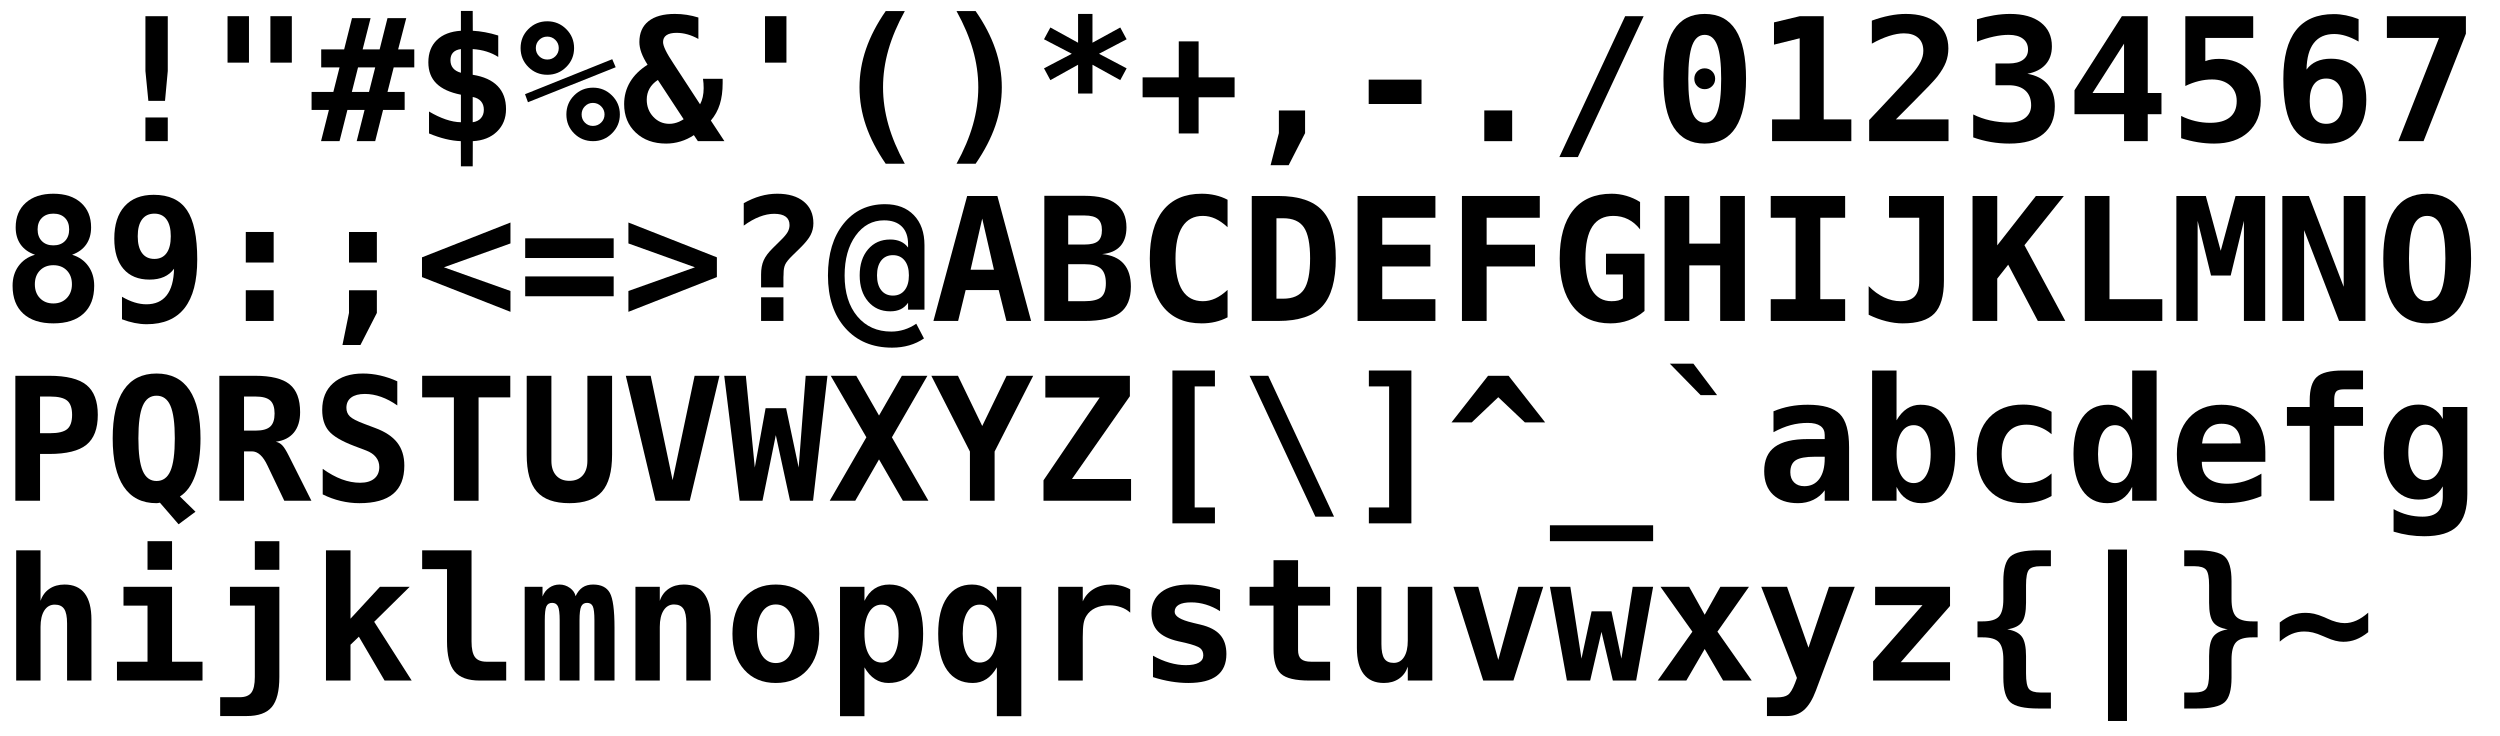 <?xml version="1.0" encoding="UTF-8"?>
<svg xmlns="http://www.w3.org/2000/svg" xmlns:xlink="http://www.w3.org/1999/xlink" width="2800pt" height="824pt" viewBox="0 0 2800 824" version="1.1">
<defs>
<g>
<symbol overflow="visible" id="glyph0-0">
<path style="stroke:none;" d="M 9.75 33.938 L 9.75 -135.375 L 105.75 -135.375 L 105.75 33.938 L 9.75 33.938 Z M 20.531 23.25 L 95.062 23.25 L 95.062 -124.594 L 20.531 -124.594 L 20.531 23.25 Z M 20.531 23.25 "/>
</symbol>
<symbol overflow="visible" id="glyph0-1">
<path style="stroke:none;" d=""/>
</symbol>
<symbol overflow="visible" id="glyph0-2">
<path style="stroke:none;" d="M 45.281 -26.531 L 70.312 -26.531 L 70.312 0 L 45.281 0 L 45.281 -26.531 Z M 45.281 -139.969 L 70.312 -139.969 L 70.312 -78.562 L 67.219 -45.094 L 48.562 -45.094 L 45.281 -78.562 L 45.281 -139.969 Z M 45.281 -139.969 "/>
</symbol>
<symbol overflow="visible" id="glyph0-3">
<path style="stroke:none;" d="M 93.656 -139.969 L 93.656 -87.938 L 69.656 -87.938 L 69.656 -139.969 L 93.656 -139.969 Z M 45.656 -139.969 L 45.656 -87.938 L 21.656 -87.938 L 21.656 -139.969 L 45.656 -139.969 Z M 45.656 -139.969 "/>
</symbol>
<symbol overflow="visible" id="glyph0-4">
<path style="stroke:none;" d="M 66.281 -137.812 L 57.375 -102.75 L 76.406 -102.75 L 85.219 -137.812 L 106.219 -137.812 L 97.125 -102.75 L 115.219 -102.75 L 115.219 -82.594 L 92.156 -82.594 L 85.219 -55.125 L 104.438 -55.125 L 104.438 -34.969 L 80.25 -34.969 L 71.438 0 L 50.719 0 L 59.531 -34.969 L 40.312 -34.969 L 31.5 0 L 10.781 0 L 19.594 -34.969 L 0.188 -34.969 L 0.188 -55.125 L 24.562 -55.125 L 31.5 -82.594 L 10.969 -82.594 L 10.969 -102.75 L 36.656 -102.75 L 45.469 -137.812 L 66.281 -137.812 Z M 71.438 -82.594 L 52.219 -82.594 L 45.281 -55.125 L 64.5 -55.125 L 71.438 -82.594 Z M 71.438 -82.594 "/>
</symbol>
<symbol overflow="visible" id="glyph0-5">
<path style="stroke:none;" d="M 65.062 -49.5 L 65.062 -21.188 C 69 -21.75 72.062 -23.266 74.25 -25.734 C 76.438 -28.203 77.531 -31.344 77.531 -35.156 C 77.531 -39.031 76.453 -42.203 74.297 -44.672 C 72.141 -47.141 69.062 -48.75 65.062 -49.5 Z M 51.844 -76.594 L 51.844 -103.125 C 47.969 -102.625 45.047 -101.328 43.078 -99.234 C 41.109 -97.141 40.125 -94.281 40.125 -90.656 C 40.125 -87.094 41.109 -84.125 43.078 -81.75 C 45.047 -79.375 47.969 -77.656 51.844 -76.594 Z M 65.062 28.219 L 51.844 28.219 L 51.75 0 C 46.312 -0.188 40.625 -1 34.688 -2.438 C 28.75 -3.875 22.562 -5.938 16.125 -8.625 L 16.125 -33.188 C 22.562 -29.375 28.797 -26.438 34.828 -24.375 C 40.859 -22.312 46.531 -21.25 51.844 -21.188 L 51.844 -52.031 C 39.531 -54.469 30.375 -58.672 24.375 -64.641 C 18.375 -70.609 15.375 -78.5 15.375 -88.312 C 15.375 -98.75 18.562 -107.062 24.938 -113.25 C 31.312 -119.438 40.281 -122.906 51.844 -123.656 L 51.844 -145.875 L 65.062 -145.875 L 65.156 -123.656 C 69.594 -123.406 74.203 -122.844 78.984 -121.969 C 83.766 -121.094 88.656 -119.875 93.656 -118.312 L 93.656 -94.312 C 89.781 -96.812 85.469 -98.812 80.719 -100.312 C 75.969 -101.812 70.75 -102.75 65.062 -103.125 L 65.062 -74.344 C 77.375 -72.406 86.672 -68.203 92.953 -61.734 C 99.234 -55.266 102.375 -46.656 102.375 -35.906 C 102.375 -25.656 98.984 -17.25 92.203 -10.688 C 85.422 -4.125 76.406 -0.562 65.156 0 L 65.062 28.219 Z M 65.062 28.219 "/>
</symbol>
<symbol overflow="visible" id="glyph0-6">
<path style="stroke:none;" d="M 3.094 -104.25 C 3.094 -112.625 6 -119.719 11.812 -125.531 C 17.625 -131.344 24.688 -134.25 33 -134.25 C 41.312 -134.25 48.391 -131.328 54.234 -125.484 C 60.078 -119.641 63 -112.562 63 -104.25 C 63 -95.938 60.078 -88.875 54.234 -83.062 C 48.391 -77.25 41.312 -74.344 33 -74.344 C 24.688 -74.344 17.625 -77.234 11.812 -83.016 C 6 -88.797 3.094 -95.875 3.094 -104.25 Z M 33 -117.094 C 29.438 -117.094 26.406 -115.859 23.906 -113.391 C 21.406 -110.922 20.156 -107.875 20.156 -104.25 C 20.156 -100.625 21.406 -97.578 23.906 -95.109 C 26.406 -92.641 29.438 -91.406 33 -91.406 C 36.625 -91.406 39.672 -92.641 42.141 -95.109 C 44.609 -97.578 45.844 -100.625 45.844 -104.25 C 45.844 -107.812 44.594 -110.844 42.094 -113.344 C 39.594 -115.844 36.562 -117.094 33 -117.094 Z M 8.062 -52.594 L 105.75 -91.781 L 109.594 -82.781 L 11.344 -43.594 L 8.062 -52.594 Z M 54.375 -29.906 C 54.375 -38.281 57.266 -45.375 63.047 -51.188 C 68.828 -57 75.906 -59.906 84.281 -59.906 C 92.531 -59.906 99.594 -56.984 105.469 -51.141 C 111.344 -45.297 114.281 -38.219 114.281 -29.906 C 114.281 -21.656 111.344 -14.609 105.469 -8.766 C 99.594 -2.922 92.531 0 84.281 0 C 75.906 0 68.828 -2.891 63.047 -8.672 C 57.266 -14.453 54.375 -21.531 54.375 -29.906 Z M 84.094 -42.844 C 80.594 -42.844 77.609 -41.594 75.141 -39.094 C 72.672 -36.594 71.438 -33.531 71.438 -29.906 C 71.438 -26.281 72.656 -23.234 75.094 -20.766 C 77.531 -18.297 80.531 -17.062 84.094 -17.062 C 87.719 -17.062 90.797 -18.312 93.328 -20.812 C 95.859 -23.312 97.125 -26.344 97.125 -29.906 C 97.125 -33.469 95.844 -36.516 93.281 -39.047 C 90.719 -41.578 87.656 -42.844 84.094 -42.844 Z M 84.094 -42.844 "/>
</symbol>
<symbol overflow="visible" id="glyph0-7">
<path style="stroke:none;" d="M 81.562 -6.75 C 76.875 -3.625 71.891 -1.266 66.609 0.328 C 61.328 1.922 55.969 2.719 50.531 2.719 C 36.531 2.719 25.188 -1.375 16.5 -9.562 C 7.812 -17.75 3.469 -28.375 3.469 -41.438 C 3.469 -50.5 5.672 -58.75 10.078 -66.188 C 14.484 -73.625 21.031 -80.094 29.719 -85.594 C 26.594 -90.469 24.281 -94.984 22.781 -99.141 C 21.281 -103.297 20.531 -107.25 20.531 -111 C 20.531 -121.125 23.938 -128.906 30.75 -134.344 C 37.562 -139.781 47.406 -142.5 60.281 -142.5 C 64.844 -142.5 69.312 -142.156 73.688 -141.469 C 78.062 -140.781 82.375 -139.781 86.625 -138.469 L 86.625 -114.469 C 82.625 -116.719 78.578 -118.422 74.484 -119.578 C 70.391 -120.734 66.312 -121.312 62.25 -121.312 C 57.25 -121.312 53.469 -120.438 50.906 -118.688 C 48.344 -116.938 47.062 -114.375 47.062 -111 C 47.062 -108.75 48.016 -105.656 49.922 -101.719 C 51.828 -97.781 54.906 -92.625 59.156 -86.25 L 88.5 -41.25 C 89.812 -43.625 90.812 -46.344 91.5 -49.406 C 92.188 -52.469 92.531 -55.781 92.531 -59.344 C 92.531 -61.219 92.469 -63.047 92.344 -64.828 C 92.219 -66.609 92.031 -68.281 91.781 -69.844 L 113.812 -69.844 L 113.812 -65.062 C 113.812 -56 112.75 -48.078 110.625 -41.297 C 108.5 -34.516 105.156 -28.438 100.594 -23.062 L 115.781 0 L 86.062 0 L 81.562 -6.75 Z M 41.25 -68.531 C 37.125 -65.844 34.016 -62.641 31.922 -58.922 C 29.828 -55.203 28.781 -51.062 28.781 -46.5 C 28.781 -38.875 31.234 -32.453 36.141 -27.234 C 41.047 -22.016 47.062 -19.406 54.188 -19.406 C 55.938 -19.406 57.734 -19.609 59.578 -20.016 C 61.422 -20.422 63.219 -21 64.969 -21.75 C 65.094 -21.812 65.344 -21.938 65.719 -22.125 C 67.531 -23 69 -23.812 70.125 -24.562 L 41.25 -68.531 Z M 41.25 -68.531 "/>
</symbol>
<symbol overflow="visible" id="glyph0-8">
<path style="stroke:none;" d="M 69.656 -139.969 L 69.656 -87.938 L 45.656 -87.938 L 45.656 -139.969 L 69.656 -139.969 Z M 69.656 -139.969 "/>
</symbol>
<symbol overflow="visible" id="glyph0-9">
<path style="stroke:none;" d="M 86.625 -145.688 C 78.375 -130.75 72.25 -116.281 68.25 -102.281 C 64.25 -88.281 62.25 -74.281 62.25 -60.281 C 62.25 -46.406 64.25 -32.422 68.25 -18.328 C 72.25 -4.234 78.375 10.312 86.625 25.312 L 65.25 25.312 C 55.312 10.875 47.938 -3.359 43.125 -17.391 C 38.312 -31.422 35.906 -45.719 35.906 -60.281 C 35.906 -74.781 38.328 -89.078 43.172 -103.172 C 48.016 -117.266 55.375 -131.438 65.25 -145.688 L 86.625 -145.688 Z M 86.625 -145.688 "/>
</symbol>
<symbol overflow="visible" id="glyph0-10">
<path style="stroke:none;" d="M 28.969 -145.688 L 50.344 -145.688 C 60.219 -131.438 67.578 -117.266 72.422 -103.172 C 77.266 -89.078 79.688 -74.781 79.688 -60.281 C 79.688 -45.719 77.281 -31.422 72.469 -17.391 C 67.656 -3.359 60.281 10.875 50.344 25.312 L 28.969 25.312 C 37.219 10.312 43.344 -4.234 47.344 -18.328 C 51.344 -32.422 53.344 -46.406 53.344 -60.281 C 53.344 -74.281 51.344 -88.281 47.344 -102.281 C 43.344 -116.281 37.219 -130.75 28.969 -145.688 Z M 28.969 -145.688 "/>
</symbol>
<symbol overflow="visible" id="glyph0-11">
<path style="stroke:none;" d="M 103.875 -114.094 L 72.938 -97.875 L 103.875 -81.562 L 96.75 -68.344 L 65.625 -85.594 L 65.625 -53.344 L 49.5 -53.344 L 49.5 -85.594 L 18.469 -68.344 L 11.344 -81.562 L 42.469 -97.875 L 11.344 -114.094 L 18.469 -127.312 L 49.5 -110.25 L 49.5 -142.5 L 65.625 -142.5 L 65.625 -110.25 L 96.75 -127.312 L 103.875 -114.094 Z M 103.875 -114.094 "/>
</symbol>
<symbol overflow="visible" id="glyph0-12">
<path style="stroke:none;" d="M 68.906 -111.75 L 68.906 -71.438 L 109.219 -71.438 L 109.219 -49.125 L 68.906 -49.125 L 68.906 -8.625 L 46.688 -8.625 L 46.688 -49.125 L 6.188 -49.125 L 6.188 -71.438 L 46.688 -71.438 L 46.688 -111.75 L 68.906 -111.75 Z M 68.906 -111.75 "/>
</symbol>
<symbol overflow="visible" id="glyph0-13">
<path style="stroke:none;" d="M 43.219 -34.406 L 72.562 -34.406 L 72.562 -9 L 54.188 26.906 L 33.938 26.906 L 43.219 -9 L 43.219 -34.406 Z M 43.219 -34.406 "/>
</symbol>
<symbol overflow="visible" id="glyph0-14">
<path style="stroke:none;" d="M 28.219 -68.906 L 87.375 -68.906 L 87.375 -41.625 L 28.219 -41.625 L 28.219 -68.906 Z M 28.219 -68.906 "/>
</symbol>
<symbol overflow="visible" id="glyph0-15">
<path style="stroke:none;" d="M 42.094 -34.406 L 73.312 -34.406 L 73.312 0 L 42.094 0 L 42.094 -34.406 Z M 42.094 -34.406 "/>
</symbol>
<symbol overflow="visible" id="glyph0-16">
<path style="stroke:none;" d="M 84.281 -139.969 L 105 -139.969 L 31.312 17.812 L 10.594 17.812 L 84.281 -139.969 Z M 84.281 -139.969 "/>
</symbol>
<symbol overflow="visible" id="glyph0-17">
<path style="stroke:none;" d="M 46.125 -69.844 C 46.125 -73.156 47.25 -75.938 49.5 -78.188 C 51.75 -80.438 54.5 -81.562 57.75 -81.562 C 61.062 -81.562 63.844 -80.438 66.094 -78.188 C 68.344 -75.938 69.469 -73.156 69.469 -69.844 C 69.469 -66.594 68.344 -63.844 66.094 -61.594 C 63.844 -59.344 61.062 -58.219 57.75 -58.219 C 54.5 -58.219 51.75 -59.328 49.5 -61.547 C 47.25 -63.766 46.125 -66.531 46.125 -69.844 Z M 57.75 -119.062 C 51.375 -119.062 46.719 -115.156 43.781 -107.344 C 40.844 -99.531 39.375 -87.031 39.375 -69.844 C 39.375 -52.719 40.844 -40.25 43.781 -32.438 C 46.719 -24.625 51.375 -20.719 57.75 -20.719 C 64.188 -20.719 68.875 -24.625 71.812 -32.438 C 74.75 -40.25 76.219 -52.719 76.219 -69.844 C 76.219 -87.031 74.75 -99.531 71.812 -107.344 C 68.875 -115.156 64.188 -119.062 57.75 -119.062 Z M 11.531 -69.844 C 11.531 -94.094 15.375 -112.266 23.062 -124.359 C 30.75 -136.453 42.312 -142.5 57.75 -142.5 C 73.25 -142.5 84.844 -136.469 92.531 -124.406 C 100.219 -112.344 104.062 -94.156 104.062 -69.844 C 104.062 -45.594 100.219 -27.438 92.531 -15.375 C 84.844 -3.312 73.25 2.719 57.75 2.719 C 42.312 2.719 30.75 -3.328 23.062 -15.422 C 15.375 -27.516 11.531 -45.656 11.531 -69.844 Z M 11.531 -69.844 "/>
</symbol>
<symbol overflow="visible" id="glyph0-18">
<path style="stroke:none;" d="M 17.625 -24.375 L 48.562 -24.375 L 48.562 -115.219 L 19.781 -108.094 L 19.781 -133.031 L 48.75 -139.969 L 75.469 -139.969 L 75.469 -24.375 L 106.406 -24.375 L 106.406 0 L 17.625 0 L 17.625 -24.375 Z M 17.625 -24.375 "/>
</symbol>
<symbol overflow="visible" id="glyph0-19">
<path style="stroke:none;" d="M 40.688 -24.375 L 99.656 -24.375 L 99.656 0 L 10.781 0 L 10.781 -23.625 L 25.781 -39.562 C 43.594 -58.5 54.406 -70.156 58.219 -74.531 C 62.906 -79.906 66.281 -84.672 68.344 -88.828 C 70.406 -92.984 71.438 -97.094 71.438 -101.156 C 71.438 -107.406 69.547 -112.234 65.766 -115.641 C 61.984 -119.047 56.625 -120.75 49.688 -120.75 C 44.75 -120.75 39.203 -119.766 33.047 -117.797 C 26.891 -115.828 20.469 -112.969 13.781 -109.219 L 13.781 -135 C 20.469 -137.438 27.016 -139.297 33.422 -140.578 C 39.828 -141.859 45.969 -142.5 51.844 -142.5 C 66.656 -142.5 78.297 -139.047 86.766 -132.141 C 95.234 -125.234 99.469 -115.812 99.469 -103.875 C 99.469 -98.375 98.547 -93.219 96.703 -88.406 C 94.859 -83.594 91.688 -78.25 87.188 -72.375 C 83.875 -68.125 74.781 -58.562 59.906 -43.688 C 51.844 -35.625 45.438 -29.188 40.688 -24.375 Z M 40.688 -24.375 "/>
</symbol>
<symbol overflow="visible" id="glyph0-20">
<path style="stroke:none;" d="M 51.469 -62.625 L 36.656 -62.625 L 36.656 -87 L 51.469 -87 C 58.344 -87 63.672 -88.359 67.453 -91.078 C 71.234 -93.797 73.125 -97.625 73.125 -102.562 C 73.125 -107.75 71.234 -111.797 67.453 -114.703 C 63.672 -117.609 58.344 -119.062 51.469 -119.062 C 46.219 -119.062 40.594 -118.406 34.594 -117.094 C 28.594 -115.781 22.375 -113.875 15.938 -111.375 L 15.938 -136.5 C 22.375 -138.438 28.719 -139.922 34.969 -140.953 C 41.219 -141.984 47.219 -142.5 52.969 -142.5 C 67.719 -142.5 79.219 -139.281 87.469 -132.844 C 95.719 -126.406 99.844 -117.531 99.844 -106.219 C 99.844 -97.906 97.469 -91.109 92.719 -85.828 C 87.969 -80.547 81.188 -77.094 72.375 -75.469 C 82.375 -73.719 90 -69.734 95.25 -63.516 C 100.5 -57.297 103.125 -49.125 103.125 -39 C 103.125 -25.438 98.781 -15.094 90.094 -7.969 C 81.406 -0.844 68.781 2.719 52.219 2.719 C 45.156 2.719 38.203 2.125 31.359 0.938 C 24.516 -0.25 17.969 -1.969 11.719 -4.219 L 11.719 -29.906 C 17.594 -26.969 23.938 -24.734 30.75 -23.203 C 37.562 -21.672 44.719 -20.906 52.219 -20.906 C 59.719 -20.906 65.656 -22.641 70.031 -26.109 C 74.406 -29.578 76.594 -34.25 76.594 -40.125 C 76.594 -47.312 74.406 -52.859 70.031 -56.766 C 65.656 -60.672 59.469 -62.625 51.469 -62.625 Z M 51.469 -62.625 "/>
</symbol>
<symbol overflow="visible" id="glyph0-21">
<path style="stroke:none;" d="M 65.062 -109.219 L 29.719 -53.906 L 65.062 -53.906 L 65.062 -109.219 Z M 62.625 -139.969 L 91.594 -139.969 L 91.594 -53.906 L 106.969 -53.906 L 106.969 -30.188 L 91.594 -30.188 L 91.594 0 L 65.062 0 L 65.062 -30.188 L 9.562 -30.188 L 9.562 -57 L 62.625 -139.969 Z M 62.625 -139.969 "/>
</symbol>
<symbol overflow="visible" id="glyph0-22">
<path style="stroke:none;" d="M 18.094 -139.969 L 94.125 -139.969 L 94.125 -115.594 L 40.5 -115.594 L 40.5 -89.625 C 42.75 -90.5 45.156 -91.141 47.719 -91.547 C 50.281 -91.953 53 -92.156 55.875 -92.156 C 69.75 -92.156 81 -87.781 89.625 -79.031 C 98.25 -70.281 102.562 -58.906 102.562 -44.906 C 102.562 -30.219 97.891 -18.609 88.547 -10.078 C 79.203 -1.547 66.469 2.719 50.344 2.719 C 44.344 2.719 38.281 2.219 32.156 1.219 C 26.031 0.219 19.781 -1.281 13.406 -3.281 L 13.406 -28.219 C 18.594 -25.656 23.922 -23.734 29.391 -22.453 C 34.859 -21.172 40.344 -20.531 45.844 -20.531 C 55.594 -20.531 63 -22.609 68.062 -26.766 C 73.125 -30.922 75.656 -36.969 75.656 -44.906 C 75.656 -52.219 73.141 -58.078 68.109 -62.484 C 63.078 -66.891 56.375 -69.094 48 -69.094 C 43.062 -69.094 38.109 -68.484 33.141 -67.266 C 28.172 -66.047 23.156 -64.219 18.094 -61.781 L 18.094 -139.969 Z M 18.094 -139.969 "/>
</symbol>
<symbol overflow="visible" id="glyph0-23">
<path style="stroke:none;" d="M 60.281 -70.125 C 54.281 -70.125 49.703 -67.953 46.547 -63.609 C 43.391 -59.266 41.812 -52.969 41.812 -44.719 C 41.812 -36.531 43.391 -30.266 46.547 -25.922 C 49.703 -21.578 54.281 -19.406 60.281 -19.406 C 66.281 -19.406 70.891 -21.578 74.109 -25.922 C 77.328 -30.266 78.938 -36.531 78.938 -44.719 C 78.938 -52.906 77.328 -59.188 74.109 -63.562 C 70.891 -67.938 66.281 -70.125 60.281 -70.125 Z M 96.562 -136.688 L 96.562 -111.562 C 91.625 -114.375 86.891 -116.484 82.359 -117.891 C 77.828 -119.297 73.469 -120 69.281 -120 C 59.281 -120 51.672 -116.641 46.453 -109.922 C 41.234 -103.203 38.5 -93.281 38.25 -80.156 C 41.188 -84.219 44.938 -87.266 49.5 -89.297 C 54.062 -91.328 59.438 -92.344 65.625 -92.344 C 78.25 -92.344 88 -88.359 94.875 -80.391 C 101.75 -72.422 105.188 -61.125 105.188 -46.5 C 105.188 -30.812 101.328 -18.656 93.609 -10.031 C 85.891 -1.406 75.031 2.906 61.031 2.906 C 43.969 2.906 31.578 -2.812 23.859 -14.25 C 16.141 -25.688 12.281 -44.156 12.281 -69.656 C 12.281 -93.906 17 -112.078 26.438 -124.172 C 35.875 -136.266 50.031 -142.312 68.906 -142.312 C 73.281 -142.312 77.797 -141.844 82.453 -140.906 C 87.109 -139.969 91.812 -138.562 96.562 -136.688 Z M 96.562 -136.688 "/>
</symbol>
<symbol overflow="visible" id="glyph0-24">
<path style="stroke:none;" d="M 12.656 -139.969 L 101.156 -139.969 L 101.156 -120.375 L 53.719 0 L 25.5 0 L 71.062 -115.594 L 12.656 -115.594 L 12.656 -139.969 Z M 12.656 -139.969 "/>
</symbol>
<symbol overflow="visible" id="glyph0-25">
<path style="stroke:none;" d="M 57.75 -62.438 C 51.562 -62.438 46.562 -60.484 42.75 -56.578 C 38.938 -52.672 37.031 -47.5 37.031 -41.062 C 37.031 -34.625 38.938 -29.438 42.75 -25.5 C 46.562 -21.562 51.562 -19.594 57.75 -19.594 C 63.938 -19.594 68.953 -21.594 72.797 -25.594 C 76.641 -29.594 78.562 -34.75 78.562 -41.062 C 78.562 -47.5 76.656 -52.672 72.844 -56.578 C 69.031 -60.484 64 -62.438 57.75 -62.438 Z M 37.219 -74.156 C 30.156 -76.594 24.781 -80.422 21.094 -85.641 C 17.406 -90.859 15.562 -97.25 15.562 -104.812 C 15.562 -116.438 19.344 -125.625 26.906 -132.375 C 34.469 -139.125 44.75 -142.5 57.75 -142.5 C 70.812 -142.5 81.125 -139.125 88.688 -132.375 C 96.25 -125.625 100.031 -116.438 100.031 -104.812 C 100.031 -97.312 98.219 -90.953 94.594 -85.734 C 90.969 -80.516 85.688 -76.656 78.75 -74.156 C 86.5 -71.781 92.562 -67.531 96.938 -61.406 C 101.312 -55.281 103.5 -47.938 103.5 -39.375 C 103.5 -25.938 99.531 -15.562 91.594 -8.25 C 83.656 -0.938 72.375 2.719 57.75 2.719 C 43.188 2.719 31.938 -0.938 24 -8.25 C 16.062 -15.562 12.094 -25.938 12.094 -39.375 C 12.094 -48 14.312 -55.375 18.75 -61.5 C 23.188 -67.625 29.344 -71.844 37.219 -74.156 Z M 40.125 -102.562 C 40.125 -97.062 41.703 -92.703 44.859 -89.484 C 48.016 -86.266 52.312 -84.656 57.75 -84.656 C 63.25 -84.656 67.578 -86.266 70.734 -89.484 C 73.891 -92.703 75.469 -97.062 75.469 -102.562 C 75.469 -108 73.891 -112.297 70.734 -115.453 C 67.578 -118.609 63.25 -120.188 57.75 -120.188 C 52.375 -120.188 48.094 -118.594 44.906 -115.406 C 41.719 -112.219 40.125 -107.938 40.125 -102.562 Z M 40.125 -102.562 "/>
</symbol>
<symbol overflow="visible" id="glyph0-26">
<path style="stroke:none;" d="M 19.031 -1.875 L 19.031 -27.094 C 23.969 -24.219 28.703 -22.094 33.234 -20.719 C 37.766 -19.344 42.125 -18.656 46.312 -18.656 C 56.25 -18.656 63.828 -21.984 69.047 -28.641 C 74.266 -35.297 77.031 -45.25 77.344 -58.5 C 74.406 -54.438 70.656 -51.391 66.094 -49.359 C 61.531 -47.328 56.125 -46.312 49.875 -46.312 C 37.312 -46.312 27.594 -50.297 20.719 -58.266 C 13.844 -66.234 10.406 -77.531 10.406 -92.156 C 10.406 -107.781 14.25 -119.875 21.938 -128.438 C 29.625 -137 40.5 -141.281 54.562 -141.281 C 71.625 -141.281 84.016 -135.578 91.734 -124.172 C 99.453 -112.766 103.312 -94.344 103.312 -68.906 C 103.312 -44.719 98.594 -26.578 89.156 -14.484 C 79.719 -2.391 65.562 3.656 46.688 3.656 C 42.312 3.656 37.797 3.188 33.141 2.25 C 28.484 1.312 23.781 -0.062 19.031 -1.875 Z M 55.312 -69.469 C 61.25 -69.469 65.797 -71.641 68.953 -75.984 C 72.109 -80.328 73.688 -86.625 73.688 -94.875 C 73.688 -103.062 72.109 -109.328 68.953 -113.672 C 65.797 -118.016 61.25 -120.188 55.312 -120.188 C 49.312 -120.188 44.703 -118.016 41.484 -113.672 C 38.266 -109.328 36.656 -103.062 36.656 -94.875 C 36.656 -86.688 38.266 -80.406 41.484 -76.031 C 44.703 -71.656 49.312 -69.469 55.312 -69.469 Z M 55.312 -69.469 "/>
</symbol>
<symbol overflow="visible" id="glyph0-27">
<path style="stroke:none;" d="M 42.094 -99.656 L 73.312 -99.656 L 73.312 -65.438 L 42.094 -65.438 L 42.094 -99.656 Z M 42.094 -34.406 L 73.312 -34.406 L 73.312 0 L 42.094 0 L 42.094 -34.406 Z M 42.094 -34.406 "/>
</symbol>
<symbol overflow="visible" id="glyph0-28">
<path style="stroke:none;" d="M 42.094 -34.406 L 73.312 -34.406 L 73.312 -9 L 54.938 26.906 L 34.781 26.906 L 42.094 -9 L 42.094 -34.406 Z M 42.094 -99.656 L 73.312 -99.656 L 73.312 -65.438 L 42.094 -65.438 L 42.094 -99.656 Z M 42.094 -99.656 "/>
</symbol>
<symbol overflow="visible" id="glyph0-29">
<path style="stroke:none;" d="M 107.344 -86.812 L 32.812 -60.094 L 107.344 -33.562 L 107.344 -10.219 L 8.25 -49.125 L 8.25 -71.25 L 107.344 -110.25 L 107.344 -86.812 Z M 107.344 -86.812 "/>
</symbol>
<symbol overflow="visible" id="glyph0-30">
<path style="stroke:none;" d="M 8.25 -49.875 L 107.344 -49.875 L 107.344 -27.656 L 8.25 -27.656 L 8.25 -49.875 Z M 8.25 -92.531 L 107.344 -92.531 L 107.344 -70.5 L 8.25 -70.5 L 8.25 -92.531 Z M 8.25 -92.531 "/>
</symbol>
<symbol overflow="visible" id="glyph0-31">
<path style="stroke:none;" d="M 8.25 -86.812 L 8.25 -110.25 L 107.344 -71.25 L 107.344 -49.125 L 8.25 -10.219 L 8.25 -33.562 L 82.781 -60.094 L 8.25 -86.812 Z M 8.25 -86.812 "/>
</symbol>
<symbol overflow="visible" id="glyph0-32">
<path style="stroke:none;" d="M 41.25 -26.531 L 66.281 -26.531 L 66.281 0 L 41.25 0 L 41.25 -26.531 Z M 66.281 -37.594 L 41.25 -37.594 L 41.25 -52.031 C 41.25 -58.219 42.219 -63.5 44.156 -67.875 C 46.094 -72.25 49.562 -76.875 54.562 -81.75 L 63 -90.094 C 66.938 -93.906 69.609 -97.062 71.016 -99.562 C 72.422 -102.062 73.125 -104.656 73.125 -107.344 C 73.125 -111.531 71.688 -114.688 68.812 -116.812 C 65.938 -118.938 61.625 -120 55.875 -120 C 50.625 -120 45.141 -118.891 39.422 -116.672 C 33.703 -114.453 27.844 -111.156 21.844 -106.781 L 21.844 -131.906 C 27.969 -135.406 34.172 -138.047 40.453 -139.828 C 46.734 -141.609 53.031 -142.5 59.344 -142.5 C 71.969 -142.5 81.875 -139.562 89.062 -133.688 C 96.25 -127.812 99.844 -119.719 99.844 -109.406 C 99.844 -104.656 98.781 -100.234 96.656 -96.141 C 94.531 -92.047 90.531 -87.125 84.656 -81.375 L 76.406 -73.312 C 72.156 -69.188 69.438 -65.812 68.25 -63.188 C 67.062 -60.562 66.469 -57.344 66.469 -53.531 C 66.469 -52.969 66.453 -52.312 66.422 -51.562 C 66.391 -50.812 66.344 -50 66.281 -49.125 L 66.281 -37.594 Z M 66.281 -37.594 "/>
</symbol>
<symbol overflow="visible" id="glyph0-33">
<path style="stroke:none;" d="M 91.219 -51.094 C 91.219 -58.156 89.625 -63.688 86.438 -67.688 C 83.25 -71.688 78.875 -73.688 73.312 -73.688 C 67.75 -73.688 63.391 -71.688 60.234 -67.688 C 57.078 -63.688 55.5 -58.156 55.5 -51.094 C 55.5 -43.969 57.078 -38.406 60.234 -34.406 C 63.391 -30.406 67.75 -28.406 73.312 -28.406 C 78.875 -28.406 83.25 -30.406 86.438 -34.406 C 89.625 -38.406 91.219 -43.969 91.219 -51.094 Z M 108.656 -12.656 L 90.281 -12.656 L 90.281 -20.344 C 87.906 -17.031 85.109 -14.609 81.891 -13.078 C 78.672 -11.547 74.812 -10.781 70.312 -10.781 C 60.062 -10.781 51.797 -14.469 45.516 -21.844 C 39.234 -29.219 36.094 -38.969 36.094 -51.094 C 36.094 -63.156 39.219 -72.859 45.469 -80.203 C 51.719 -87.547 60 -91.219 70.312 -91.219 C 74.75 -91.219 78.656 -90.453 82.031 -88.922 C 85.406 -87.391 88.156 -85.156 90.281 -82.219 L 90.281 -86.062 C 90.281 -94.562 87.953 -101.125 83.297 -105.75 C 78.641 -110.375 72 -112.688 63.375 -112.688 C 50.375 -112.688 39.766 -106.969 31.547 -95.531 C 23.328 -84.094 19.219 -69.219 19.219 -50.906 C 19.219 -31.719 23.969 -16.453 33.469 -5.109 C 42.969 6.234 55.625 11.906 71.438 11.906 C 76.438 11.906 81.281 11.172 85.969 9.703 C 90.656 8.234 95.156 6.031 99.469 3.094 L 108.094 19.594 C 103.031 23.031 97.516 25.609 91.547 27.328 C 85.578 29.047 79.188 29.906 72.375 29.906 C 50.5 29.906 33.062 22.625 20.062 8.062 C 7.062 -6.5 0.562 -26.156 0.562 -50.906 C 0.562 -75.094 6.406 -94.453 18.094 -108.984 C 29.781 -123.516 45.25 -130.781 64.5 -130.781 C 78.125 -130.781 88.891 -126.672 96.797 -118.453 C 104.703 -110.234 108.656 -99.031 108.656 -84.844 L 108.656 -12.656 Z M 108.656 -12.656 "/>
</symbol>
<symbol overflow="visible" id="glyph0-34">
<path style="stroke:none;" d="M 57.75 -114.656 L 44.719 -57.375 L 70.875 -57.375 L 57.75 -114.656 Z M 40.875 -139.969 L 74.719 -139.969 L 112.5 0 L 84.844 0 L 76.219 -34.594 L 39.188 -34.594 L 30.75 0 L 3.094 0 L 40.875 -139.969 Z M 40.875 -139.969 "/>
</symbol>
<symbol overflow="visible" id="glyph0-35">
<path style="stroke:none;" d="M 38.438 -63.562 L 38.438 -22.125 L 56.812 -22.125 C 65.625 -22.125 71.797 -23.625 75.328 -26.625 C 78.859 -29.625 80.625 -34.844 80.625 -42.281 C 80.625 -49.844 78.781 -55.281 75.094 -58.594 C 71.406 -61.906 65.312 -63.562 56.812 -63.562 L 38.438 -63.562 Z M 38.438 -118.125 L 38.438 -85.594 L 56.812 -85.594 C 63.812 -85.594 68.797 -86.844 71.766 -89.344 C 74.734 -91.844 76.219 -95.969 76.219 -101.719 C 76.219 -107.469 74.703 -111.641 71.672 -114.234 C 68.641 -116.828 63.688 -118.125 56.812 -118.125 L 38.438 -118.125 Z M 11.719 -140.156 L 56.812 -140.156 C 72.375 -140.156 84.078 -137.203 91.922 -131.297 C 99.766 -125.391 103.688 -116.562 103.688 -104.812 C 103.688 -95.812 101.375 -88.781 96.75 -83.719 C 92.125 -78.656 85.344 -75.719 76.406 -74.906 C 87.094 -73.844 95.141 -70.25 100.547 -64.125 C 105.953 -58 108.656 -49.438 108.656 -38.438 C 108.656 -24.938 104.594 -15.156 96.469 -9.094 C 88.344 -3.031 75.125 0 56.812 0 L 11.719 0 L 11.719 -140.156 Z M 11.719 -140.156 "/>
</symbol>
<symbol overflow="visible" id="glyph0-36">
<path style="stroke:none;" d="M 101.344 -4.031 C 96.969 -1.781 92.375 -0.094 87.562 1.031 C 82.75 2.156 77.688 2.719 72.375 2.719 C 53.5 2.719 39.094 -3.5 29.156 -15.938 C 19.219 -28.375 14.25 -46.344 14.25 -69.844 C 14.25 -93.406 19.219 -111.406 29.156 -123.844 C 39.094 -136.281 53.5 -142.5 72.375 -142.5 C 77.688 -142.5 82.781 -141.938 87.656 -140.812 C 92.531 -139.688 97.094 -138 101.344 -135.75 L 101.344 -105 C 96.594 -109.375 91.984 -112.578 87.516 -114.609 C 83.047 -116.641 78.438 -117.656 73.688 -117.656 C 63.562 -117.656 55.922 -113.641 50.766 -105.609 C 45.609 -97.578 43.031 -85.656 43.031 -69.844 C 43.031 -54.094 45.609 -42.203 50.766 -34.172 C 55.922 -26.141 63.562 -22.125 73.688 -22.125 C 78.438 -22.125 83.047 -23.141 87.516 -25.172 C 91.984 -27.203 96.594 -30.406 101.344 -34.781 L 101.344 -4.031 Z M 101.344 -4.031 "/>
</symbol>
<symbol overflow="visible" id="glyph0-37">
<path style="stroke:none;" d="M 40.5 -115.031 L 40.5 -24.938 L 48 -24.938 C 58.875 -24.938 66.625 -28.359 71.25 -35.203 C 75.875 -42.047 78.188 -53.688 78.188 -70.125 C 78.188 -86.438 75.875 -98 71.25 -104.812 C 66.625 -111.625 58.875 -115.031 48 -115.031 L 40.5 -115.031 Z M 12.844 -139.969 L 42.469 -139.969 C 65.344 -139.969 81.812 -134.516 91.875 -123.609 C 101.938 -112.703 106.969 -94.875 106.969 -70.125 C 106.969 -45.312 101.938 -27.422 91.875 -16.453 C 81.812 -5.484 65.344 0 42.469 0 L 12.844 0 L 12.844 -139.969 Z M 12.844 -139.969 "/>
</symbol>
<symbol overflow="visible" id="glyph0-38">
<path style="stroke:none;" d="M 102.938 0 L 15.75 0 L 15.75 -139.969 L 102.938 -139.969 L 102.938 -115.594 L 43.406 -115.594 L 43.406 -85.406 L 97.312 -85.406 L 97.312 -61.031 L 43.406 -61.031 L 43.406 -24.375 L 102.938 -24.375 L 102.938 0 Z M 102.938 0 "/>
</symbol>
<symbol overflow="visible" id="glyph0-39">
<path style="stroke:none;" d="M 104.25 -115.594 L 44.719 -115.594 L 44.719 -85.406 L 98.906 -85.406 L 98.906 -61.031 L 44.719 -61.031 L 44.719 0 L 17.062 0 L 17.062 -139.969 L 104.25 -139.969 L 104.25 -115.594 Z M 104.25 -115.594 "/>
</symbol>
<symbol overflow="visible" id="glyph0-40">
<path style="stroke:none;" d="M 81.75 -25.312 L 81.75 -52.031 L 62.812 -52.031 L 62.812 -75.281 L 105.938 -75.281 L 105.938 -11.156 C 100.625 -6.594 94.766 -3.141 88.359 -0.797 C 81.953 1.547 75.094 2.719 67.781 2.719 C 49.656 2.719 35.656 -3.578 25.781 -16.172 C 15.906 -28.766 10.969 -46.656 10.969 -69.844 C 10.969 -93.406 15.953 -111.406 25.922 -123.844 C 35.891 -136.281 50.281 -142.5 69.094 -142.5 C 74.719 -142.5 80.25 -141.703 85.688 -140.109 C 91.125 -138.516 96.219 -136.219 100.969 -133.219 L 100.969 -102.562 C 97.094 -107.562 92.641 -111.328 87.609 -113.859 C 82.578 -116.391 77.062 -117.656 71.062 -117.656 C 60.562 -117.656 52.719 -113.703 47.531 -105.797 C 42.344 -97.891 39.75 -85.906 39.75 -69.844 C 39.75 -54.281 42.25 -42.438 47.25 -34.312 C 52.25 -26.188 59.531 -22.125 69.094 -22.125 C 71.969 -22.125 74.469 -22.391 76.594 -22.922 C 78.719 -23.453 80.438 -24.25 81.75 -25.312 Z M 81.75 -25.312 "/>
</symbol>
<symbol overflow="visible" id="glyph0-41">
<path style="stroke:none;" d="M 12.844 -139.969 L 40.5 -139.969 L 40.5 -86.625 L 75.094 -86.625 L 75.094 -139.969 L 102.75 -139.969 L 102.75 0 L 75.094 0 L 75.094 -62.25 L 40.5 -62.25 L 40.5 0 L 12.844 0 L 12.844 -139.969 Z M 12.844 -139.969 "/>
</symbol>
<symbol overflow="visible" id="glyph0-42">
<path style="stroke:none;" d="M 16.125 -115.594 L 16.125 -139.969 L 99.469 -139.969 L 99.469 -115.594 L 71.625 -115.594 L 71.625 -24.375 L 99.469 -24.375 L 99.469 0 L 16.125 0 L 16.125 -24.375 L 43.969 -24.375 L 43.969 -115.594 L 16.125 -115.594 Z M 16.125 -115.594 "/>
</symbol>
<symbol overflow="visible" id="glyph0-43">
<path style="stroke:none;" d="M 10.219 -6.938 L 10.219 -39 C 15.594 -33.5 21.328 -29.312 27.422 -26.438 C 33.516 -23.562 39.656 -22.125 45.844 -22.125 C 53.094 -22.125 58.406 -23.938 61.781 -27.562 C 65.156 -31.188 66.844 -36.969 66.844 -44.906 L 66.844 -115.594 L 33 -115.594 L 33 -139.969 L 94.5 -139.969 L 94.5 -44.906 C 94.5 -27.844 90.922 -15.641 83.766 -8.297 C 76.609 -0.953 64.812 2.719 48.375 2.719 C 42.438 2.719 36.234 1.906 29.766 0.281 C 23.297 -1.344 16.781 -3.75 10.219 -6.938 Z M 10.219 -6.938 "/>
</symbol>
<symbol overflow="visible" id="glyph0-44">
<path style="stroke:none;" d="M 10.969 -139.969 L 38.625 -139.969 L 38.625 -84.656 L 81.938 -139.969 L 113.25 -139.969 L 69.094 -84.844 L 114.844 0 L 84.094 0 L 50.906 -63 L 38.625 -47.438 L 38.625 0 L 10.969 0 L 10.969 -139.969 Z M 10.969 -139.969 "/>
</symbol>
<symbol overflow="visible" id="glyph0-45">
<path style="stroke:none;" d="M 21.094 0 L 21.094 -139.969 L 48.75 -139.969 L 48.75 -24.375 L 107.906 -24.375 L 107.906 0 L 21.094 0 Z M 21.094 0 "/>
</symbol>
<symbol overflow="visible" id="glyph0-46">
<path style="stroke:none;" d="M 8.062 -139.969 L 41.062 -139.969 L 57.75 -78.562 L 74.344 -139.969 L 107.531 -139.969 L 107.531 0 L 83.719 0 L 83.719 -112.125 L 68.906 -50.906 L 46.875 -50.906 L 31.875 -112.125 L 31.875 0 L 8.062 0 L 8.062 -139.969 Z M 8.062 -139.969 "/>
</symbol>
<symbol overflow="visible" id="glyph0-47">
<path style="stroke:none;" d="M 11.156 -139.969 L 40.875 -139.969 L 79.875 -38.25 L 79.875 -139.969 L 104.25 -139.969 L 104.25 0 L 74.719 0 L 35.531 -101.719 L 35.531 0 L 11.156 0 L 11.156 -139.969 Z M 11.156 -139.969 "/>
</symbol>
<symbol overflow="visible" id="glyph0-48">
<path style="stroke:none;" d="M 57.75 -117.656 C 50.688 -117.656 45.531 -113.891 42.281 -106.359 C 39.031 -98.828 37.406 -86.656 37.406 -69.844 C 37.406 -53.094 39.031 -40.953 42.281 -33.422 C 45.531 -25.891 50.688 -22.125 57.75 -22.125 C 64.875 -22.125 70.062 -25.891 73.312 -33.422 C 76.562 -40.953 78.188 -53.094 78.188 -69.844 C 78.188 -86.656 76.562 -98.828 73.312 -106.359 C 70.062 -113.891 64.875 -117.656 57.75 -117.656 Z M 8.625 -69.844 C 8.625 -93.781 12.766 -111.875 21.047 -124.125 C 29.328 -136.375 41.562 -142.5 57.75 -142.5 C 74 -142.5 86.266 -136.375 94.547 -124.125 C 102.828 -111.875 106.969 -93.781 106.969 -69.844 C 106.969 -45.969 102.828 -27.906 94.547 -15.656 C 86.266 -3.406 74 2.719 57.75 2.719 C 41.562 2.719 29.328 -3.406 21.047 -15.656 C 12.766 -27.906 8.625 -45.969 8.625 -69.844 Z M 8.625 -69.844 "/>
</symbol>
<symbol overflow="visible" id="glyph0-49">
<path style="stroke:none;" d="M 42.844 -116.719 L 42.844 -75.656 L 54.188 -75.656 C 63.25 -75.656 69.609 -77.188 73.266 -80.25 C 76.922 -83.312 78.75 -88.625 78.75 -96.188 C 78.75 -103.75 76.922 -109.062 73.266 -112.125 C 69.609 -115.188 63.25 -116.719 54.188 -116.719 L 42.844 -116.719 Z M 15.188 -139.969 L 53.156 -139.969 C 72.469 -139.969 86.359 -136.531 94.828 -129.656 C 103.297 -122.781 107.531 -111.625 107.531 -96.188 C 107.531 -80.75 103.297 -69.594 94.828 -62.719 C 86.359 -55.844 72.469 -52.406 53.156 -52.406 L 42.844 -52.406 L 42.844 0 L 15.188 0 L 15.188 -139.969 Z M 15.188 -139.969 "/>
</symbol>
<symbol overflow="visible" id="glyph0-50">
<path style="stroke:none;" d="M 61.5 2.156 C 60.625 2.344 59.891 2.484 59.297 2.578 C 58.703 2.672 58.125 2.719 57.562 2.719 C 41.5 2.719 29.328 -3.406 21.047 -15.656 C 12.766 -27.906 8.625 -45.969 8.625 -69.844 C 8.625 -93.781 12.766 -111.875 21.047 -124.125 C 29.328 -136.375 41.562 -142.5 57.75 -142.5 C 74 -142.5 86.266 -136.375 94.547 -124.125 C 102.828 -111.875 106.969 -93.781 106.969 -69.844 C 106.969 -53.406 105 -39.641 101.062 -28.547 C 97.125 -17.453 91.406 -9.531 83.906 -4.781 L 101.344 12.281 L 82.406 26.344 L 61.5 2.156 Z M 57.75 -117.656 C 50.688 -117.656 45.531 -113.891 42.281 -106.359 C 39.031 -98.828 37.406 -86.656 37.406 -69.844 C 37.406 -53.094 39.031 -40.953 42.281 -33.422 C 45.531 -25.891 50.688 -22.125 57.75 -22.125 C 64.875 -22.125 70.062 -25.891 73.312 -33.422 C 76.562 -40.953 78.188 -53.094 78.188 -69.844 C 78.188 -86.656 76.562 -98.828 73.312 -106.359 C 70.062 -113.891 64.875 -117.656 57.75 -117.656 Z M 57.75 -117.656 "/>
</symbol>
<symbol overflow="visible" id="glyph0-51">
<path style="stroke:none;" d="M 75.656 -66.094 C 78.406 -65.531 80.797 -64.234 82.828 -62.203 C 84.859 -60.172 87.344 -56.219 90.281 -50.344 L 115.594 0 L 85.219 0 L 68.344 -35.344 C 67.844 -36.344 67.188 -37.719 66.375 -39.469 C 61.438 -50.031 55.625 -55.312 48.938 -55.312 L 40.125 -55.312 L 40.125 0 L 12.469 0 L 12.469 -139.969 L 52.406 -139.969 C 70.406 -139.969 83.328 -136.781 91.172 -130.406 C 99.016 -124.031 102.938 -113.656 102.938 -99.281 C 102.938 -89.656 100.594 -82 95.906 -76.312 C 91.219 -70.625 84.469 -67.219 75.656 -66.094 Z M 40.125 -116.719 L 40.125 -78.562 L 53.156 -78.562 C 60.719 -78.562 66.141 -80.047 69.422 -83.016 C 72.703 -85.984 74.344 -90.875 74.344 -97.688 C 74.344 -104.5 72.719 -109.375 69.469 -112.312 C 66.219 -115.25 60.781 -116.719 53.156 -116.719 L 40.125 -116.719 Z M 40.125 -116.719 "/>
</symbol>
<symbol overflow="visible" id="glyph0-52">
<path style="stroke:none;" d="M 47.812 -61.406 C 33.875 -66.719 24.438 -72.297 19.5 -78.141 C 14.562 -83.984 12.094 -91.844 12.094 -101.719 C 12.094 -114.406 16.156 -124.375 24.281 -131.625 C 32.406 -138.875 43.562 -142.5 57.75 -142.5 C 64.188 -142.5 70.625 -141.766 77.062 -140.297 C 83.5 -138.828 89.875 -136.656 96.188 -133.781 L 96.188 -106.781 C 90.25 -110.969 84.219 -114.156 78.094 -116.344 C 71.969 -118.531 65.906 -119.625 59.906 -119.625 C 53.219 -119.625 48.094 -118.281 44.531 -115.594 C 40.969 -112.906 39.188 -109.062 39.188 -104.062 C 39.188 -100.188 40.484 -96.984 43.078 -94.453 C 45.672 -91.922 51.094 -89.125 59.344 -86.062 L 71.25 -81.562 C 82.5 -77.438 90.781 -71.969 96.094 -65.156 C 101.406 -58.344 104.062 -49.75 104.062 -39.375 C 104.062 -25.25 99.891 -14.703 91.547 -7.734 C 83.203 -0.766 70.594 2.719 53.719 2.719 C 46.781 2.719 39.828 1.891 32.859 0.234 C 25.891 -1.422 19.156 -3.875 12.656 -7.125 L 12.656 -35.719 C 20.031 -30.469 27.172 -26.562 34.078 -24 C 40.984 -21.438 47.812 -20.156 54.562 -20.156 C 61.375 -20.156 66.656 -21.703 70.406 -24.797 C 74.156 -27.891 76.031 -32.219 76.031 -37.781 C 76.031 -41.969 74.781 -45.641 72.281 -48.797 C 69.781 -51.953 66.156 -54.438 61.406 -56.25 L 47.812 -61.406 Z M 47.812 -61.406 "/>
</symbol>
<symbol overflow="visible" id="glyph0-53">
<path style="stroke:none;" d="M 71.625 0 L 43.969 0 L 43.969 -115.781 L 8.438 -115.781 L 8.438 -139.969 L 107.156 -139.969 L 107.156 -115.781 L 71.625 -115.781 L 71.625 0 Z M 71.625 0 "/>
</symbol>
<symbol overflow="visible" id="glyph0-54">
<path style="stroke:none;" d="M 9.938 -51.656 L 9.938 -139.969 L 37.594 -139.969 L 37.594 -44.719 C 37.594 -37.719 39.375 -32.234 42.938 -28.266 C 46.5 -24.297 51.438 -22.312 57.75 -22.312 C 64.062 -22.312 69 -24.297 72.562 -28.266 C 76.125 -32.234 77.906 -37.719 77.906 -44.719 L 77.906 -139.969 L 105.562 -139.969 L 105.562 -51.656 C 105.562 -32.656 101.781 -18.844 94.219 -10.219 C 86.656 -1.594 74.5 2.719 57.75 2.719 C 41.062 2.719 28.922 -1.594 21.328 -10.219 C 13.734 -18.844 9.938 -32.656 9.938 -51.656 Z M 9.938 -51.656 "/>
</symbol>
<symbol overflow="visible" id="glyph0-55">
<path style="stroke:none;" d="M 57.75 -23.062 L 82.406 -139.969 L 110.25 -139.969 L 76.969 0 L 38.625 0 L 5.344 -139.969 L 33.188 -139.969 L 57.75 -23.062 Z M 57.75 -23.062 "/>
</symbol>
<symbol overflow="visible" id="glyph0-56">
<path style="stroke:none;" d="M 0 -139.969 L 24.188 -139.969 L 34.219 -37.219 L 46.312 -103.688 L 69.281 -103.688 L 83.344 -37.219 L 91.219 -139.969 L 115.594 -139.969 L 99.469 0 L 73.688 0 L 57.75 -73.5 L 42.844 0 L 17.25 0 L 0 -139.969 Z M 0 -139.969 "/>
</symbol>
<symbol overflow="visible" id="glyph0-57">
<path style="stroke:none;" d="M 113.062 0 L 84.469 0 L 57.75 -46.312 L 31.125 0 L 2.531 0 L 43.594 -71.062 L 3.656 -139.969 L 32.25 -139.969 L 57.75 -95.438 L 83.344 -139.969 L 111.938 -139.969 L 72.188 -71.062 L 113.062 0 Z M 113.062 0 "/>
</symbol>
<symbol overflow="visible" id="glyph0-58">
<path style="stroke:none;" d="M 0.75 -139.969 L 30.562 -139.969 L 57.75 -83.719 L 85.031 -139.969 L 114.844 -139.969 L 71.625 -55.125 L 71.625 0 L 43.969 0 L 43.969 -55.125 L 0.75 -139.969 Z M 0.75 -139.969 "/>
</symbol>
<symbol overflow="visible" id="glyph0-59">
<path style="stroke:none;" d="M 12.844 -139.969 L 107.531 -139.969 L 107.531 -117.094 L 42.656 -24.375 L 108.844 -24.375 L 108.844 0 L 10.781 0 L 10.781 -22.875 L 73.688 -115.594 L 12.844 -115.594 L 12.844 -139.969 Z M 12.844 -139.969 "/>
</symbol>
<symbol overflow="visible" id="glyph0-60">
<path style="stroke:none;" d="M 39.562 -145.875 L 87.188 -145.875 L 87.188 -128.062 L 64.5 -128.062 L 64.5 7.5 L 87.188 7.5 L 87.188 25.312 L 39.562 25.312 L 39.562 -145.875 Z M 39.562 -145.875 "/>
</symbol>
<symbol overflow="visible" id="glyph0-61">
<path style="stroke:none;" d="M 31.312 -139.969 L 105 17.812 L 84.094 17.812 L 10.406 -139.969 L 31.312 -139.969 Z M 31.312 -139.969 "/>
</symbol>
<symbol overflow="visible" id="glyph0-62">
<path style="stroke:none;" d="M 76.031 -145.875 L 76.031 25.312 L 28.406 25.312 L 28.406 7.5 L 51.094 7.5 L 51.094 -128.062 L 28.406 -128.062 L 28.406 -145.875 L 76.031 -145.875 Z M 76.031 -145.875 "/>
</symbol>
<symbol overflow="visible" id="glyph0-63">
<path style="stroke:none;" d="M 69.281 -139.969 L 110.25 -87.75 L 87.562 -87.75 L 57.75 -115.969 L 28.031 -87.75 L 5.344 -87.75 L 46.312 -139.969 L 69.281 -139.969 Z M 69.281 -139.969 "/>
</symbol>
<symbol overflow="visible" id="glyph0-64">
<path style="stroke:none;" d="M 115.594 27.469 L 115.594 45.281 L 0 45.281 L 0 27.469 L 115.594 27.469 Z M 115.594 27.469 "/>
</symbol>
<symbol overflow="visible" id="glyph0-65">
<path style="stroke:none;" d="M 45.094 -153.562 L 71.625 -118.312 L 53.156 -118.312 L 18.656 -153.562 L 45.094 -153.562 Z M 45.094 -153.562 "/>
</symbol>
<symbol overflow="visible" id="glyph0-66">
<path style="stroke:none;" d="M 65.625 -49.312 C 55.375 -49.312 48.219 -48 44.156 -45.375 C 40.094 -42.75 38.062 -38.25 38.062 -31.875 C 38.062 -27.125 39.469 -23.344 42.281 -20.531 C 45.094 -17.719 48.906 -16.312 53.719 -16.312 C 60.969 -16.312 66.594 -19.047 70.594 -24.516 C 74.594 -29.984 76.594 -37.625 76.594 -47.438 L 76.594 -49.312 L 65.625 -49.312 Z M 103.875 -59.906 L 103.875 0 L 76.594 0 L 76.594 -11.719 C 73.281 -7.094 69.031 -3.531 63.844 -1.031 C 58.656 1.469 52.938 2.719 46.688 2.719 C 34.75 2.719 25.453 -0.438 18.797 -6.75 C 12.141 -13.062 8.812 -21.875 8.812 -33.188 C 8.812 -45.438 12.781 -54.484 20.719 -60.328 C 28.656 -66.172 40.938 -69.094 57.562 -69.094 L 76.594 -69.094 L 76.594 -73.688 C 76.594 -78.125 74.984 -81.484 71.766 -83.766 C 68.547 -86.047 63.812 -87.188 57.562 -87.188 C 51 -87.188 44.641 -86.359 38.484 -84.703 C 32.328 -83.047 25.906 -80.406 19.219 -76.781 L 19.219 -100.219 C 25.281 -102.719 31.438 -104.562 37.688 -105.75 C 43.938 -106.938 50.562 -107.531 57.562 -107.531 C 74.625 -107.531 86.609 -104.062 93.516 -97.125 C 100.422 -90.188 103.875 -77.781 103.875 -59.906 Z M 103.875 -59.906 "/>
</symbol>
<symbol overflow="visible" id="glyph0-67">
<path style="stroke:none;" d="M 79.688 -52.219 C 79.688 -62.344 78 -70.281 74.625 -76.031 C 71.25 -81.781 66.594 -84.656 60.656 -84.656 C 54.719 -84.656 50.031 -81.781 46.594 -76.031 C 43.156 -70.281 41.438 -62.344 41.438 -52.219 C 41.438 -42.094 43.156 -34.156 46.594 -28.406 C 50.031 -22.656 54.719 -19.781 60.656 -19.781 C 66.594 -19.781 71.25 -22.656 74.625 -28.406 C 78 -34.156 79.688 -42.094 79.688 -52.219 Z M 41.438 -90.094 C 44.812 -95.906 48.734 -100.266 53.203 -103.172 C 57.672 -106.078 62.719 -107.531 68.344 -107.531 C 80.781 -107.531 90.359 -102.781 97.078 -93.281 C 103.797 -83.781 107.156 -70.156 107.156 -52.406 C 107.156 -34.906 103.844 -21.344 97.219 -11.719 C 90.594 -2.094 81.281 2.719 69.281 2.719 C 62.969 2.719 57.469 1.188 52.781 -1.875 C 48.094 -4.938 44.312 -9.5 41.438 -15.562 L 41.438 0 L 14.062 0 L 14.062 -145.875 L 41.438 -145.875 L 41.438 -90.094 Z M 41.438 -90.094 "/>
</symbol>
<symbol overflow="visible" id="glyph0-68">
<path style="stroke:none;" d="M 99.469 -5.344 C 94.844 -2.656 89.875 -0.641 84.562 0.703 C 79.25 2.047 73.531 2.719 67.406 2.719 C 51.219 2.719 38.562 -2.156 29.438 -11.906 C 20.312 -21.656 15.75 -35.156 15.75 -52.406 C 15.75 -69.719 20.344 -83.266 29.531 -93.047 C 38.719 -102.828 51.406 -107.719 67.594 -107.719 C 73.219 -107.719 78.641 -107.062 83.859 -105.75 C 89.078 -104.438 94.281 -102.406 99.469 -99.656 L 99.469 -74.531 C 95.469 -77.969 91.078 -80.609 86.297 -82.453 C 81.516 -84.297 76.562 -85.219 71.438 -85.219 C 62.5 -85.219 55.625 -82.375 50.812 -76.688 C 46 -71 43.594 -62.906 43.594 -52.406 C 43.594 -41.906 46 -33.844 50.812 -28.219 C 55.625 -22.594 62.5 -19.781 71.438 -19.781 C 76.75 -19.781 81.719 -20.672 86.344 -22.453 C 90.969 -24.234 95.344 -26.938 99.469 -30.562 L 99.469 -5.344 Z M 99.469 -5.344 "/>
</symbol>
<symbol overflow="visible" id="glyph0-69">
<path style="stroke:none;" d="M 74.156 -90.094 L 74.156 -145.875 L 101.531 -145.875 L 101.531 0 L 74.156 0 L 74.156 -15.562 C 71.219 -9.5 67.422 -4.938 62.766 -1.875 C 58.109 1.188 52.625 2.719 46.312 2.719 C 34.312 2.719 25 -2.094 18.375 -11.719 C 11.75 -21.344 8.438 -34.906 8.438 -52.406 C 8.438 -70.156 11.797 -83.781 18.516 -93.281 C 25.234 -102.781 34.812 -107.531 47.25 -107.531 C 52.875 -107.531 57.922 -106.078 62.391 -103.172 C 66.859 -100.266 70.781 -95.906 74.156 -90.094 Z M 35.906 -52.219 C 35.906 -42.094 37.594 -34.156 40.969 -28.406 C 44.344 -22.656 49 -19.781 54.938 -19.781 C 60.875 -19.781 65.562 -22.656 69 -28.406 C 72.438 -34.156 74.156 -42.094 74.156 -52.219 C 74.156 -62.344 72.438 -70.281 69 -76.031 C 65.562 -81.781 60.875 -84.656 54.938 -84.656 C 49 -84.656 44.344 -81.781 40.969 -76.031 C 37.594 -70.281 35.906 -62.344 35.906 -52.219 Z M 35.906 -52.219 "/>
</symbol>
<symbol overflow="visible" id="glyph0-70">
<path style="stroke:none;" d="M 103.312 -5.156 C 96.938 -2.531 90.438 -0.562 83.812 0.75 C 77.188 2.062 70.188 2.719 62.812 2.719 C 45.25 2.719 31.828 -1.984 22.547 -11.391 C 13.266 -20.797 8.625 -34.344 8.625 -52.031 C 8.625 -69.156 13.094 -82.688 22.031 -92.625 C 30.969 -102.562 43.156 -107.531 58.594 -107.531 C 74.156 -107.531 86.234 -102.922 94.828 -93.703 C 103.422 -84.484 107.719 -71.5 107.719 -54.75 L 107.719 -43.594 L 36.562 -43.594 C 36.625 -35.344 39.062 -29.188 43.875 -25.125 C 48.688 -21.062 55.875 -19.031 65.438 -19.031 C 71.75 -19.031 77.969 -19.938 84.094 -21.75 C 90.219 -23.562 96.625 -26.438 103.312 -30.375 L 103.312 -5.156 Z M 80.062 -64.219 C 79.938 -71.469 78.078 -76.953 74.484 -80.672 C 70.891 -84.391 65.594 -86.25 58.594 -86.25 C 52.281 -86.25 47.25 -84.328 43.5 -80.484 C 39.75 -76.641 37.531 -71.188 36.844 -64.125 L 80.062 -64.219 Z M 80.062 -64.219 "/>
</symbol>
<symbol overflow="visible" id="glyph0-71">
<path style="stroke:none;" d="M 69.281 -114.188 L 69.281 -105 L 101.531 -105 L 101.531 -83.906 L 69.281 -83.906 L 69.281 0 L 41.812 0 L 41.812 -83.906 L 16.312 -83.906 L 16.312 -105 L 41.812 -105 L 41.812 -112.312 C 41.812 -124.938 44.438 -133.688 49.688 -138.562 C 54.938 -143.438 64.688 -145.875 78.938 -145.875 L 101.531 -145.875 L 101.531 -124.781 L 80.062 -124.781 C 75.938 -124.781 73.141 -124.031 71.672 -122.531 C 70.203 -121.031 69.406 -118.25 69.281 -114.188 Z M 69.281 -114.188 "/>
</symbol>
<symbol overflow="visible" id="glyph0-72">
<path style="stroke:none;" d="M 75.281 -54.188 C 75.281 -63.562 73.5 -71.078 69.938 -76.734 C 66.375 -82.391 61.688 -85.219 55.875 -85.219 C 50.125 -85.219 45.484 -82.406 41.953 -76.781 C 38.422 -71.156 36.656 -63.625 36.656 -54.188 C 36.656 -44.688 38.422 -37.125 41.953 -31.5 C 45.484 -25.875 50.125 -23.062 55.875 -23.062 C 61.688 -23.062 66.375 -25.891 69.938 -31.547 C 73.5 -37.203 75.281 -44.75 75.281 -54.188 Z M 102.75 -7.875 C 102.75 8.938 98.953 21.078 91.359 28.547 C 83.766 36.016 71.438 39.75 54.375 39.75 C 48.625 39.75 42.938 39.328 37.312 38.484 C 31.688 37.641 25.969 36.344 20.156 34.594 L 20.156 9.375 C 25.344 12.25 30.625 14.375 36 15.75 C 41.375 17.125 46.906 17.812 52.594 17.812 C 60.344 17.812 66.062 15.984 69.75 12.328 C 73.438 8.672 75.281 2.969 75.281 -4.781 L 75.281 -16.125 C 72.594 -11.125 69.031 -7.406 64.594 -4.969 C 60.156 -2.531 54.75 -1.312 48.375 -1.312 C 36.375 -1.312 26.844 -6 19.781 -15.375 C 12.719 -24.75 9.188 -37.469 9.188 -53.531 C 9.188 -70.156 12.719 -83.344 19.781 -93.094 C 26.844 -102.844 36.312 -107.719 48.188 -107.719 C 54.188 -107.719 59.531 -106.312 64.219 -103.5 C 68.906 -100.688 72.594 -96.719 75.281 -91.594 L 75.281 -105 L 102.75 -105 L 102.75 -7.875 Z M 102.75 -7.875 "/>
</symbol>
<symbol overflow="visible" id="glyph0-73">
<path style="stroke:none;" d="M 100.406 -68.156 L 100.406 0 L 73.125 0 L 73.125 -63.938 C 73.125 -71.5 72.047 -76.906 69.891 -80.156 C 67.734 -83.406 64.219 -85.031 59.344 -85.031 C 54.344 -85.031 50.438 -82.828 47.625 -78.422 C 44.812 -74.016 43.406 -67.906 43.406 -60.094 L 43.406 0 L 16.125 0 L 16.125 -145.875 L 43.406 -145.875 L 43.406 -89.25 C 45.344 -95.062 48.656 -99.562 53.344 -102.75 C 58.031 -105.938 63.688 -107.531 70.312 -107.531 C 80.25 -107.531 87.75 -104.234 92.812 -97.641 C 97.875 -91.047 100.406 -81.219 100.406 -68.156 Z M 100.406 -68.156 "/>
</symbol>
<symbol overflow="visible" id="glyph0-74">
<path style="stroke:none;" d="M 20.719 -105 L 75.094 -105 L 75.094 -21.094 L 109.219 -21.094 L 109.219 0 L 13.406 0 L 13.406 -21.094 L 47.625 -21.094 L 47.625 -83.906 L 20.719 -83.906 L 20.719 -105 Z M 47.625 -156.094 L 75.094 -156.094 L 75.094 -124.031 L 47.625 -124.031 L 47.625 -156.094 Z M 47.625 -156.094 "/>
</symbol>
<symbol overflow="visible" id="glyph0-75">
<path style="stroke:none;" d="M 79.688 -4.031 C 79.688 11.719 76.859 22.953 71.203 29.672 C 65.547 36.391 56.156 39.75 43.031 39.75 L 13.406 39.75 L 13.406 18.656 L 35.344 18.656 C 41.469 18.656 45.812 16.938 48.375 13.5 C 50.938 10.062 52.219 4.219 52.219 -4.031 L 52.219 -83.906 L 24.375 -83.906 L 24.375 -105 L 79.688 -105 L 79.688 -4.031 Z M 79.688 -124.031 L 52.219 -124.031 L 52.219 -156.094 L 79.688 -156.094 L 79.688 -124.031 Z M 79.688 -124.031 "/>
</symbol>
<symbol overflow="visible" id="glyph0-76">
<path style="stroke:none;" d="M 16.312 -145.875 L 43.781 -145.875 L 43.781 -69.281 L 76.781 -105 L 110.062 -105 L 70.312 -65.812 L 112.312 0 L 81.938 0 L 53.156 -49.125 L 43.781 -40.125 L 43.781 0 L 16.312 0 L 16.312 -145.875 Z M 16.312 -145.875 "/>
</symbol>
<symbol overflow="visible" id="glyph0-77">
<path style="stroke:none;" d="M 36.281 -43.781 L 36.281 -124.781 L 8.438 -124.781 L 8.438 -145.875 L 63.75 -145.875 L 63.75 -43.781 C 63.75 -35.531 65.031 -29.688 67.594 -26.25 C 70.156 -22.812 74.5 -21.094 80.625 -21.094 L 102.562 -21.094 L 102.562 0 L 72.938 0 C 59.875 0 50.5 -3.375 44.812 -10.125 C 39.125 -16.875 36.281 -28.094 36.281 -43.781 Z M 36.281 -43.781 "/>
</symbol>
<symbol overflow="visible" id="glyph0-78">
<path style="stroke:none;" d="M 64.688 -94.5 C 66.75 -98.938 69.375 -102.219 72.562 -104.344 C 75.75 -106.469 79.656 -107.531 84.281 -107.531 C 93.344 -107.531 99.609 -104.406 103.078 -98.156 C 106.547 -91.906 108.281 -78.906 108.281 -59.156 L 108.281 0 L 85.781 0 L 85.781 -67.406 C 85.781 -75.219 85.188 -80.438 84 -83.062 C 82.812 -85.688 80.656 -87 77.531 -87 C 74.406 -87 72.219 -85.656 70.969 -82.969 C 69.719 -80.281 69.094 -75.094 69.094 -67.406 L 69.094 0 L 46.875 0 L 46.875 -67.406 C 46.875 -75.094 46.25 -80.281 45 -82.969 C 43.75 -85.656 41.562 -87 38.438 -87 C 35.312 -87 33.156 -85.688 31.969 -83.062 C 30.781 -80.438 30.188 -75.219 30.188 -67.406 L 30.188 0 L 7.688 0 L 7.688 -105 L 27.656 -105 L 27.656 -94.125 C 29.219 -98.25 31.719 -101.516 35.156 -103.922 C 38.594 -106.328 42.438 -107.531 46.688 -107.531 C 50.938 -107.531 54.812 -106.266 58.312 -103.734 C 61.812 -101.203 63.938 -98.125 64.688 -94.5 Z M 64.688 -94.5 "/>
</symbol>
<symbol overflow="visible" id="glyph0-79">
<path style="stroke:none;" d="M 100.406 -68.156 L 100.406 0 L 73.125 0 L 73.125 -63.938 C 73.125 -71.562 72.047 -77.016 69.891 -80.297 C 67.734 -83.578 64.219 -85.219 59.344 -85.219 C 54.406 -85.219 50.516 -83 47.672 -78.562 C 44.828 -74.125 43.406 -67.969 43.406 -60.094 L 43.406 0 L 16.125 0 L 16.125 -105 L 43.406 -105 L 43.406 -89.25 C 45.344 -95.062 48.656 -99.562 53.344 -102.75 C 58.031 -105.938 63.688 -107.531 70.312 -107.531 C 80.25 -107.531 87.75 -104.234 92.812 -97.641 C 97.875 -91.047 100.406 -81.219 100.406 -68.156 Z M 100.406 -68.156 "/>
</symbol>
<symbol overflow="visible" id="glyph0-80">
<path style="stroke:none;" d="M 57.75 -85.219 C 51.188 -85.219 46.031 -82.328 42.281 -76.547 C 38.531 -70.766 36.656 -62.719 36.656 -52.406 C 36.656 -42.094 38.531 -34.047 42.281 -28.266 C 46.031 -22.484 51.188 -19.594 57.75 -19.594 C 64.375 -19.594 69.562 -22.484 73.312 -28.266 C 77.062 -34.047 78.938 -42.094 78.938 -52.406 C 78.938 -62.719 77.062 -70.766 73.312 -76.547 C 69.562 -82.328 64.375 -85.219 57.75 -85.219 Z M 9.188 -52.406 C 9.188 -69.344 13.578 -82.766 22.359 -92.672 C 31.141 -102.578 42.938 -107.531 57.75 -107.531 C 72.625 -107.531 84.453 -102.578 93.234 -92.672 C 102.016 -82.766 106.406 -69.344 106.406 -52.406 C 106.406 -35.469 102.016 -22.047 93.234 -12.141 C 84.453 -2.234 72.625 2.719 57.75 2.719 C 42.938 2.719 31.141 -2.234 22.359 -12.141 C 13.578 -22.047 9.188 -35.469 9.188 -52.406 Z M 9.188 -52.406 "/>
</symbol>
<symbol overflow="visible" id="glyph0-81">
<path style="stroke:none;" d="M 41.438 -14.812 L 41.438 39.938 L 14.062 39.938 L 14.062 -105 L 41.438 -105 L 41.438 -89.25 C 44.312 -95.312 48.094 -99.875 52.781 -102.938 C 57.469 -106 62.969 -107.531 69.281 -107.531 C 81.281 -107.531 90.594 -102.719 97.219 -93.094 C 103.844 -83.469 107.156 -69.906 107.156 -52.406 C 107.156 -34.656 103.797 -21.031 97.078 -11.531 C 90.359 -2.031 80.781 2.719 68.344 2.719 C 62.719 2.719 57.672 1.266 53.203 -1.641 C 48.734 -4.547 44.812 -8.938 41.438 -14.812 Z M 79.688 -52.594 C 79.688 -62.719 78 -70.656 74.625 -76.406 C 71.25 -82.156 66.594 -85.031 60.656 -85.031 C 54.719 -85.031 50.031 -82.156 46.594 -76.406 C 43.156 -70.656 41.438 -62.719 41.438 -52.594 C 41.438 -42.469 43.156 -34.531 46.594 -28.781 C 50.031 -23.031 54.719 -20.156 60.656 -20.156 C 66.594 -20.156 71.25 -23.031 74.625 -28.781 C 78 -34.531 79.688 -42.469 79.688 -52.594 Z M 79.688 -52.594 "/>
</symbol>
<symbol overflow="visible" id="glyph0-82">
<path style="stroke:none;" d="M 35.906 -52.594 C 35.906 -42.469 37.594 -34.531 40.969 -28.781 C 44.344 -23.031 49 -20.156 54.938 -20.156 C 60.875 -20.156 65.562 -23.031 69 -28.781 C 72.438 -34.531 74.156 -42.469 74.156 -52.594 C 74.156 -62.719 72.438 -70.656 69 -76.406 C 65.562 -82.156 60.875 -85.031 54.938 -85.031 C 49 -85.031 44.344 -82.156 40.969 -76.406 C 37.594 -70.656 35.906 -62.719 35.906 -52.594 Z M 74.156 -14.812 C 70.781 -8.938 66.859 -4.547 62.391 -1.641 C 57.922 1.266 52.875 2.719 47.25 2.719 C 34.812 2.719 25.234 -2.031 18.516 -11.531 C 11.797 -21.031 8.438 -34.656 8.438 -52.406 C 8.438 -69.906 11.75 -83.469 18.375 -93.094 C 25 -102.719 34.312 -107.531 46.312 -107.531 C 52.625 -107.531 58.109 -106 62.766 -102.938 C 67.422 -99.875 71.219 -95.312 74.156 -89.25 L 74.156 -105 L 101.531 -105 L 101.531 39.938 L 74.156 39.938 L 74.156 -14.812 Z M 74.156 -14.812 "/>
</symbol>
<symbol overflow="visible" id="glyph0-83">
<path style="stroke:none;" d="M 107.906 -76.031 C 104.906 -78.781 101.391 -80.844 97.359 -82.219 C 93.328 -83.594 88.906 -84.281 84.094 -84.281 C 78.281 -84.281 73.203 -83.266 68.859 -81.234 C 64.516 -79.203 61.156 -76.25 58.781 -72.375 C 57.281 -70 56.234 -67.125 55.641 -63.75 C 55.047 -60.375 54.75 -55.25 54.75 -48.375 L 54.75 0 L 27.281 0 L 27.281 -105 L 54.75 -105 L 54.75 -88.688 C 57.438 -94.688 61.562 -99.328 67.125 -102.609 C 72.688 -105.891 79.188 -107.531 86.625 -107.531 C 90.375 -107.531 94.047 -107.078 97.641 -106.172 C 101.234 -105.266 104.656 -103.938 107.906 -102.188 L 107.906 -76.031 Z M 107.906 -76.031 "/>
</symbol>
<symbol overflow="visible" id="glyph0-84">
<path style="stroke:none;" d="M 92.906 -101.719 L 92.906 -77.719 C 87.844 -80.969 82.578 -83.422 77.109 -85.078 C 71.641 -86.734 66.156 -87.562 60.656 -87.562 C 54.531 -87.562 49.906 -86.672 46.781 -84.891 C 43.656 -83.109 42.094 -80.469 42.094 -76.969 C 42.094 -71.969 48.781 -67.906 62.156 -64.781 L 63.188 -64.5 L 71.062 -62.625 C 81.062 -60.25 88.391 -56.422 93.047 -51.141 C 97.703 -45.859 100.031 -38.719 100.031 -29.719 C 100.031 -18.906 96.484 -10.797 89.391 -5.391 C 82.297 0.016 71.625 2.719 57.375 2.719 C 51.062 2.719 44.594 2.172 37.969 1.078 C 31.344 -0.016 24.625 -1.656 17.812 -3.844 L 17.812 -27.844 C 23.875 -24.406 30.047 -21.781 36.328 -19.969 C 42.609 -18.156 48.688 -17.25 54.562 -17.25 C 61 -17.25 65.875 -18.188 69.188 -20.062 C 72.5 -21.938 74.156 -24.656 74.156 -28.219 C 74.156 -31.719 72.984 -34.406 70.641 -36.281 C 68.297 -38.156 62.719 -40.156 53.906 -42.281 L 46.312 -43.969 C 35.812 -46.344 28.156 -50.062 23.344 -55.125 C 18.531 -60.188 16.125 -66.969 16.125 -75.469 C 16.125 -85.594 19.781 -93.469 27.094 -99.094 C 34.406 -104.719 44.688 -107.531 57.938 -107.531 C 63.875 -107.531 69.797 -107.047 75.703 -106.078 C 81.609 -105.109 87.344 -103.656 92.906 -101.719 Z M 92.906 -101.719 "/>
</symbol>
<symbol overflow="visible" id="glyph0-85">
<path style="stroke:none;" d="M 64.688 -134.812 L 64.688 -105 L 100.594 -105 L 100.594 -83.906 L 64.688 -83.906 L 64.688 -34.219 C 64.688 -29.531 65.828 -26.172 68.109 -24.141 C 70.391 -22.109 74.188 -21.094 79.5 -21.094 L 100.594 -21.094 L 100.594 0 L 77.531 0 C 61.781 0 51.125 -2.516 45.562 -7.547 C 40 -12.578 37.219 -21.906 37.219 -35.531 L 37.219 -83.906 L 10.406 -83.906 L 10.406 -105 L 37.219 -105 L 37.219 -134.812 L 64.688 -134.812 Z M 64.688 -134.812 "/>
</symbol>
<symbol overflow="visible" id="glyph0-86">
<path style="stroke:none;" d="M 15 -36.656 L 15 -105 L 42.469 -105 L 42.469 -40.875 C 42.469 -33.312 43.531 -27.906 45.656 -24.656 C 47.781 -21.406 51.312 -19.781 56.25 -19.781 C 61.188 -19.781 65.047 -21.969 67.828 -26.344 C 70.609 -30.719 72 -36.844 72 -44.719 L 72 -105 L 99.469 -105 L 99.469 0 L 72 0 L 72 -15.562 C 70.062 -9.75 66.766 -5.25 62.109 -2.062 C 57.453 1.125 51.844 2.719 45.281 2.719 C 35.281 2.719 27.734 -0.594 22.641 -7.219 C 17.547 -13.844 15 -23.656 15 -36.656 Z M 15 -36.656 "/>
</symbol>
<symbol overflow="visible" id="glyph0-87">
<path style="stroke:none;" d="M 108.094 -105 L 74.719 0 L 40.875 0 L 7.5 -105 L 35.344 -105 L 57.75 -23.062 L 80.25 -105 L 108.094 -105 Z M 108.094 -105 "/>
</symbol>
<symbol overflow="visible" id="glyph0-88">
<path style="stroke:none;" d="M 0 -105 L 22.875 -105 L 35.344 -24.562 L 46.688 -77.531 L 68.906 -77.531 L 80.062 -24.562 L 92.719 -105 L 115.594 -105 L 96.562 0 L 70.5 0 L 57.75 -54.562 L 45.094 0 L 19.031 0 L 0 -105 Z M 0 -105 "/>
</symbol>
<symbol overflow="visible" id="glyph0-89">
<path style="stroke:none;" d="M 107.344 -105 L 72 -54.75 L 110.438 0 L 78.375 0 L 57.75 -35.344 L 37.219 0 L 5.156 0 L 43.969 -54.75 L 8.25 -105 L 40.312 -105 L 57.75 -73.688 L 75.281 -105 L 107.344 -105 Z M 107.344 -105 "/>
</symbol>
<symbol overflow="visible" id="glyph0-90">
<path style="stroke:none;" d="M 66.656 11.344 C 62.969 21.219 58.547 28.422 53.391 32.953 C 48.234 37.484 41.969 39.75 34.594 39.75 L 11.906 39.75 L 11.906 18.844 L 23.062 18.844 C 28.688 18.844 32.812 17.891 35.438 15.984 C 38.062 14.078 40.719 9.656 43.406 2.719 L 45.469 -2.906 L 5.531 -105 L 34.406 -105 L 58.406 -36.844 L 81.375 -105 L 110.25 -105 L 66.656 11.344 Z M 66.656 11.344 "/>
</symbol>
<symbol overflow="visible" id="glyph0-91">
<path style="stroke:none;" d="M 17.438 -105 L 101.344 -105 L 101.344 -83.531 L 46.125 -20.531 L 101.344 -20.531 L 101.344 0 L 15.188 0 L 15.188 -21.469 L 70.5 -84.469 L 17.438 -84.469 L 17.438 -105 Z M 17.438 -105 "/>
</symbol>
<symbol overflow="visible" id="glyph0-92">
<path style="stroke:none;" d="M 98.719 13.406 L 98.719 31.312 L 84.656 31.312 C 69.094 31.312 58.672 29 53.391 24.375 C 48.109 19.75 45.469 10.531 45.469 -3.281 L 45.469 -23.438 C 45.469 -32.875 43.797 -39.391 40.453 -42.984 C 37.109 -46.578 31.062 -48.375 22.312 -48.375 L 16.5 -48.375 L 16.5 -66.281 L 22.312 -66.281 C 31.062 -66.281 37.109 -68.062 40.453 -71.625 C 43.797 -75.188 45.469 -81.719 45.469 -91.219 L 45.469 -111.375 C 45.469 -125.188 48.109 -134.391 53.391 -138.984 C 58.672 -143.578 69.094 -145.875 84.656 -145.875 L 98.719 -145.875 L 98.719 -128.062 L 87.188 -128.062 C 80.688 -128.062 76.344 -126.75 74.156 -124.125 C 71.969 -121.5 70.875 -115.719 70.875 -106.781 L 70.875 -87.188 C 70.875 -76.875 69.344 -69.625 66.281 -65.438 C 63.219 -61.25 57.75 -58.562 49.875 -57.375 C 57.75 -56.062 63.219 -53.281 66.281 -49.031 C 69.344 -44.781 70.875 -37.531 70.875 -27.281 L 70.875 -8.062 C 70.875 0.938 71.969 6.766 74.156 9.422 C 76.344 12.078 80.688 13.406 87.188 13.406 L 98.719 13.406 Z M 98.719 13.406 "/>
</symbol>
<symbol overflow="visible" id="glyph0-93">
<path style="stroke:none;" d="M 68.344 -146.719 L 68.344 45.281 L 47.062 45.281 L 47.062 -146.719 L 68.344 -146.719 Z M 68.344 -146.719 "/>
</symbol>
<symbol overflow="visible" id="glyph0-94">
<path style="stroke:none;" d="M 16.875 13.406 L 28.219 13.406 C 34.719 13.406 39.094 12.062 41.344 9.375 C 43.594 6.688 44.719 0.875 44.719 -8.062 L 44.719 -27.281 C 44.719 -37.531 46.25 -44.781 49.312 -49.031 C 52.375 -53.281 57.812 -56.062 65.625 -57.375 C 57.75 -58.562 52.297 -61.25 49.266 -65.438 C 46.234 -69.625 44.719 -76.875 44.719 -87.188 L 44.719 -106.781 C 44.719 -115.594 43.609 -121.344 41.391 -124.031 C 39.172 -126.719 34.781 -128.062 28.219 -128.062 L 16.875 -128.062 L 16.875 -145.875 L 30.938 -145.875 C 46.438 -145.875 56.797 -143.578 62.016 -138.984 C 67.234 -134.391 69.844 -125.188 69.844 -111.375 L 69.844 -91.219 C 69.844 -81.781 71.547 -75.266 74.953 -71.672 C 78.359 -68.078 84.469 -66.281 93.281 -66.281 L 99.094 -66.281 L 99.094 -48.375 L 93.281 -48.375 C 84.469 -48.375 78.359 -46.562 74.953 -42.938 C 71.547 -39.312 69.844 -32.812 69.844 -23.438 L 69.844 -3.281 C 69.844 10.531 67.234 19.75 62.016 24.375 C 56.797 29 46.438 31.312 30.938 31.312 L 16.875 31.312 L 16.875 13.406 Z M 16.875 13.406 "/>
</symbol>
<symbol overflow="visible" id="glyph0-95">
<path style="stroke:none;" d="M 107.344 -76.031 L 107.344 -54.188 C 102.656 -50.438 98.078 -47.703 93.609 -45.984 C 89.141 -44.266 84.438 -43.406 79.5 -43.406 C 73.875 -43.406 67.531 -45 60.469 -48.188 C 59.094 -48.812 58.062 -49.25 57.375 -49.5 C 52.562 -51.625 48.547 -53.062 45.328 -53.812 C 42.109 -54.562 38.906 -54.938 35.719 -54.938 C 30.844 -54.938 26.203 -54.031 21.797 -52.219 C 17.391 -50.406 12.875 -47.531 8.25 -43.594 L 8.25 -65.062 C 13.125 -68.875 17.844 -71.625 22.406 -73.312 C 26.969 -75 31.844 -75.844 37.031 -75.844 C 40.344 -75.844 43.562 -75.5 46.688 -74.812 C 49.812 -74.125 53.688 -72.812 58.312 -70.875 C 59 -70.562 60.031 -70.094 61.406 -69.469 C 68.656 -66.031 75.188 -64.312 81 -64.312 C 85.375 -64.312 89.719 -65.266 94.031 -67.172 C 98.344 -69.078 102.781 -72.031 107.344 -76.031 Z M 107.344 -76.031 "/>
</symbol>
</g>
</defs>
<g id="surface0">
<g style="fill:rgb(0%,0%,0%);fill-opacity:1;">
  <use xlink:href="#glyph0-1" x="2" y="158.094"/>
  <use xlink:href="#glyph0-2" x="117.594" y="158.094"/>
  <use xlink:href="#glyph0-3" x="233.188" y="158.094"/>
  <use xlink:href="#glyph0-4" x="348.781" y="158.094"/>
  <use xlink:href="#glyph0-5" x="464.375" y="158.094"/>
  <use xlink:href="#glyph0-6" x="579.969" y="158.094"/>
  <use xlink:href="#glyph0-7" x="695.562" y="158.094"/>
  <use xlink:href="#glyph0-8" x="811.156" y="158.094"/>
  <use xlink:href="#glyph0-9" x="926.75" y="158.094"/>
  <use xlink:href="#glyph0-10" x="1042.344" y="158.094"/>
  <use xlink:href="#glyph0-11" x="1157.938" y="158.094"/>
  <use xlink:href="#glyph0-12" x="1273.531" y="158.094"/>
  <use xlink:href="#glyph0-13" x="1389.125" y="158.094"/>
  <use xlink:href="#glyph0-14" x="1504.719" y="158.094"/>
  <use xlink:href="#glyph0-15" x="1620.312" y="158.094"/>
  <use xlink:href="#glyph0-16" x="1735.906" y="158.094"/>
  <use xlink:href="#glyph0-17" x="1851.5" y="158.094"/>
  <use xlink:href="#glyph0-18" x="1967.094" y="158.094"/>
  <use xlink:href="#glyph0-19" x="2082.688" y="158.094"/>
  <use xlink:href="#glyph0-20" x="2198.281" y="158.094"/>
  <use xlink:href="#glyph0-21" x="2313.875" y="158.094"/>
  <use xlink:href="#glyph0-22" x="2429.469" y="158.094"/>
  <use xlink:href="#glyph0-23" x="2545.062" y="158.094"/>
  <use xlink:href="#glyph0-24" x="2660.656" y="158.094"/>
</g>
<g style="fill:rgb(0%,0%,0%);fill-opacity:1;">
  <use xlink:href="#glyph0-25" x="2" y="359.469"/>
  <use xlink:href="#glyph0-26" x="117.594" y="359.469"/>
  <use xlink:href="#glyph0-27" x="233.188" y="359.469"/>
  <use xlink:href="#glyph0-28" x="348.781" y="359.469"/>
  <use xlink:href="#glyph0-29" x="464.375" y="359.469"/>
  <use xlink:href="#glyph0-30" x="579.969" y="359.469"/>
  <use xlink:href="#glyph0-31" x="695.562" y="359.469"/>
  <use xlink:href="#glyph0-32" x="811.156" y="359.469"/>
  <use xlink:href="#glyph0-33" x="926.75" y="359.469"/>
  <use xlink:href="#glyph0-34" x="1042.344" y="359.469"/>
  <use xlink:href="#glyph0-35" x="1157.938" y="359.469"/>
  <use xlink:href="#glyph0-36" x="1273.531" y="359.469"/>
  <use xlink:href="#glyph0-37" x="1389.125" y="359.469"/>
  <use xlink:href="#glyph0-38" x="1504.719" y="359.469"/>
  <use xlink:href="#glyph0-39" x="1620.312" y="359.469"/>
  <use xlink:href="#glyph0-40" x="1735.906" y="359.469"/>
  <use xlink:href="#glyph0-41" x="1851.5" y="359.469"/>
  <use xlink:href="#glyph0-42" x="1967.094" y="359.469"/>
  <use xlink:href="#glyph0-43" x="2082.688" y="359.469"/>
  <use xlink:href="#glyph0-44" x="2198.281" y="359.469"/>
  <use xlink:href="#glyph0-45" x="2313.875" y="359.469"/>
  <use xlink:href="#glyph0-46" x="2429.469" y="359.469"/>
  <use xlink:href="#glyph0-47" x="2545.062" y="359.469"/>
  <use xlink:href="#glyph0-48" x="2660.656" y="359.469"/>
</g>
<g style="fill:rgb(0%,0%,0%);fill-opacity:1;">
  <use xlink:href="#glyph0-49" x="2" y="560.844"/>
  <use xlink:href="#glyph0-50" x="117.594" y="560.844"/>
  <use xlink:href="#glyph0-51" x="233.188" y="560.844"/>
  <use xlink:href="#glyph0-52" x="348.781" y="560.844"/>
  <use xlink:href="#glyph0-53" x="464.375" y="560.844"/>
  <use xlink:href="#glyph0-54" x="579.969" y="560.844"/>
  <use xlink:href="#glyph0-55" x="695.562" y="560.844"/>
  <use xlink:href="#glyph0-56" x="811.156" y="560.844"/>
  <use xlink:href="#glyph0-57" x="926.75" y="560.844"/>
  <use xlink:href="#glyph0-58" x="1042.344" y="560.844"/>
  <use xlink:href="#glyph0-59" x="1157.938" y="560.844"/>
  <use xlink:href="#glyph0-60" x="1273.531" y="560.844"/>
  <use xlink:href="#glyph0-61" x="1389.125" y="560.844"/>
  <use xlink:href="#glyph0-62" x="1504.719" y="560.844"/>
  <use xlink:href="#glyph0-63" x="1620.312" y="560.844"/>
  <use xlink:href="#glyph0-64" x="1735.906" y="560.844"/>
  <use xlink:href="#glyph0-65" x="1851.5" y="560.844"/>
  <use xlink:href="#glyph0-66" x="1967.094" y="560.844"/>
  <use xlink:href="#glyph0-67" x="2082.688" y="560.844"/>
  <use xlink:href="#glyph0-68" x="2198.281" y="560.844"/>
  <use xlink:href="#glyph0-69" x="2313.875" y="560.844"/>
  <use xlink:href="#glyph0-70" x="2429.469" y="560.844"/>
  <use xlink:href="#glyph0-71" x="2545.062" y="560.844"/>
  <use xlink:href="#glyph0-72" x="2660.656" y="560.844"/>
</g>
<g style="fill:rgb(0%,0%,0%);fill-opacity:1;">
  <use xlink:href="#glyph0-73" x="2" y="762.219"/>
  <use xlink:href="#glyph0-74" x="117.594" y="762.219"/>
  <use xlink:href="#glyph0-75" x="233.188" y="762.219"/>
  <use xlink:href="#glyph0-76" x="348.781" y="762.219"/>
  <use xlink:href="#glyph0-77" x="464.375" y="762.219"/>
  <use xlink:href="#glyph0-78" x="579.969" y="762.219"/>
  <use xlink:href="#glyph0-79" x="695.562" y="762.219"/>
  <use xlink:href="#glyph0-80" x="811.156" y="762.219"/>
  <use xlink:href="#glyph0-81" x="926.75" y="762.219"/>
  <use xlink:href="#glyph0-82" x="1042.344" y="762.219"/>
  <use xlink:href="#glyph0-83" x="1157.938" y="762.219"/>
  <use xlink:href="#glyph0-84" x="1273.531" y="762.219"/>
  <use xlink:href="#glyph0-85" x="1389.125" y="762.219"/>
  <use xlink:href="#glyph0-86" x="1504.719" y="762.219"/>
  <use xlink:href="#glyph0-87" x="1620.312" y="762.219"/>
  <use xlink:href="#glyph0-88" x="1735.906" y="762.219"/>
  <use xlink:href="#glyph0-89" x="1851.5" y="762.219"/>
  <use xlink:href="#glyph0-90" x="1967.094" y="762.219"/>
  <use xlink:href="#glyph0-91" x="2082.688" y="762.219"/>
  <use xlink:href="#glyph0-92" x="2198.281" y="762.219"/>
  <use xlink:href="#glyph0-93" x="2313.875" y="762.219"/>
  <use xlink:href="#glyph0-94" x="2429.469" y="762.219"/>
  <use xlink:href="#glyph0-95" x="2545.062" y="762.219"/>
</g>
</g>
</svg>
